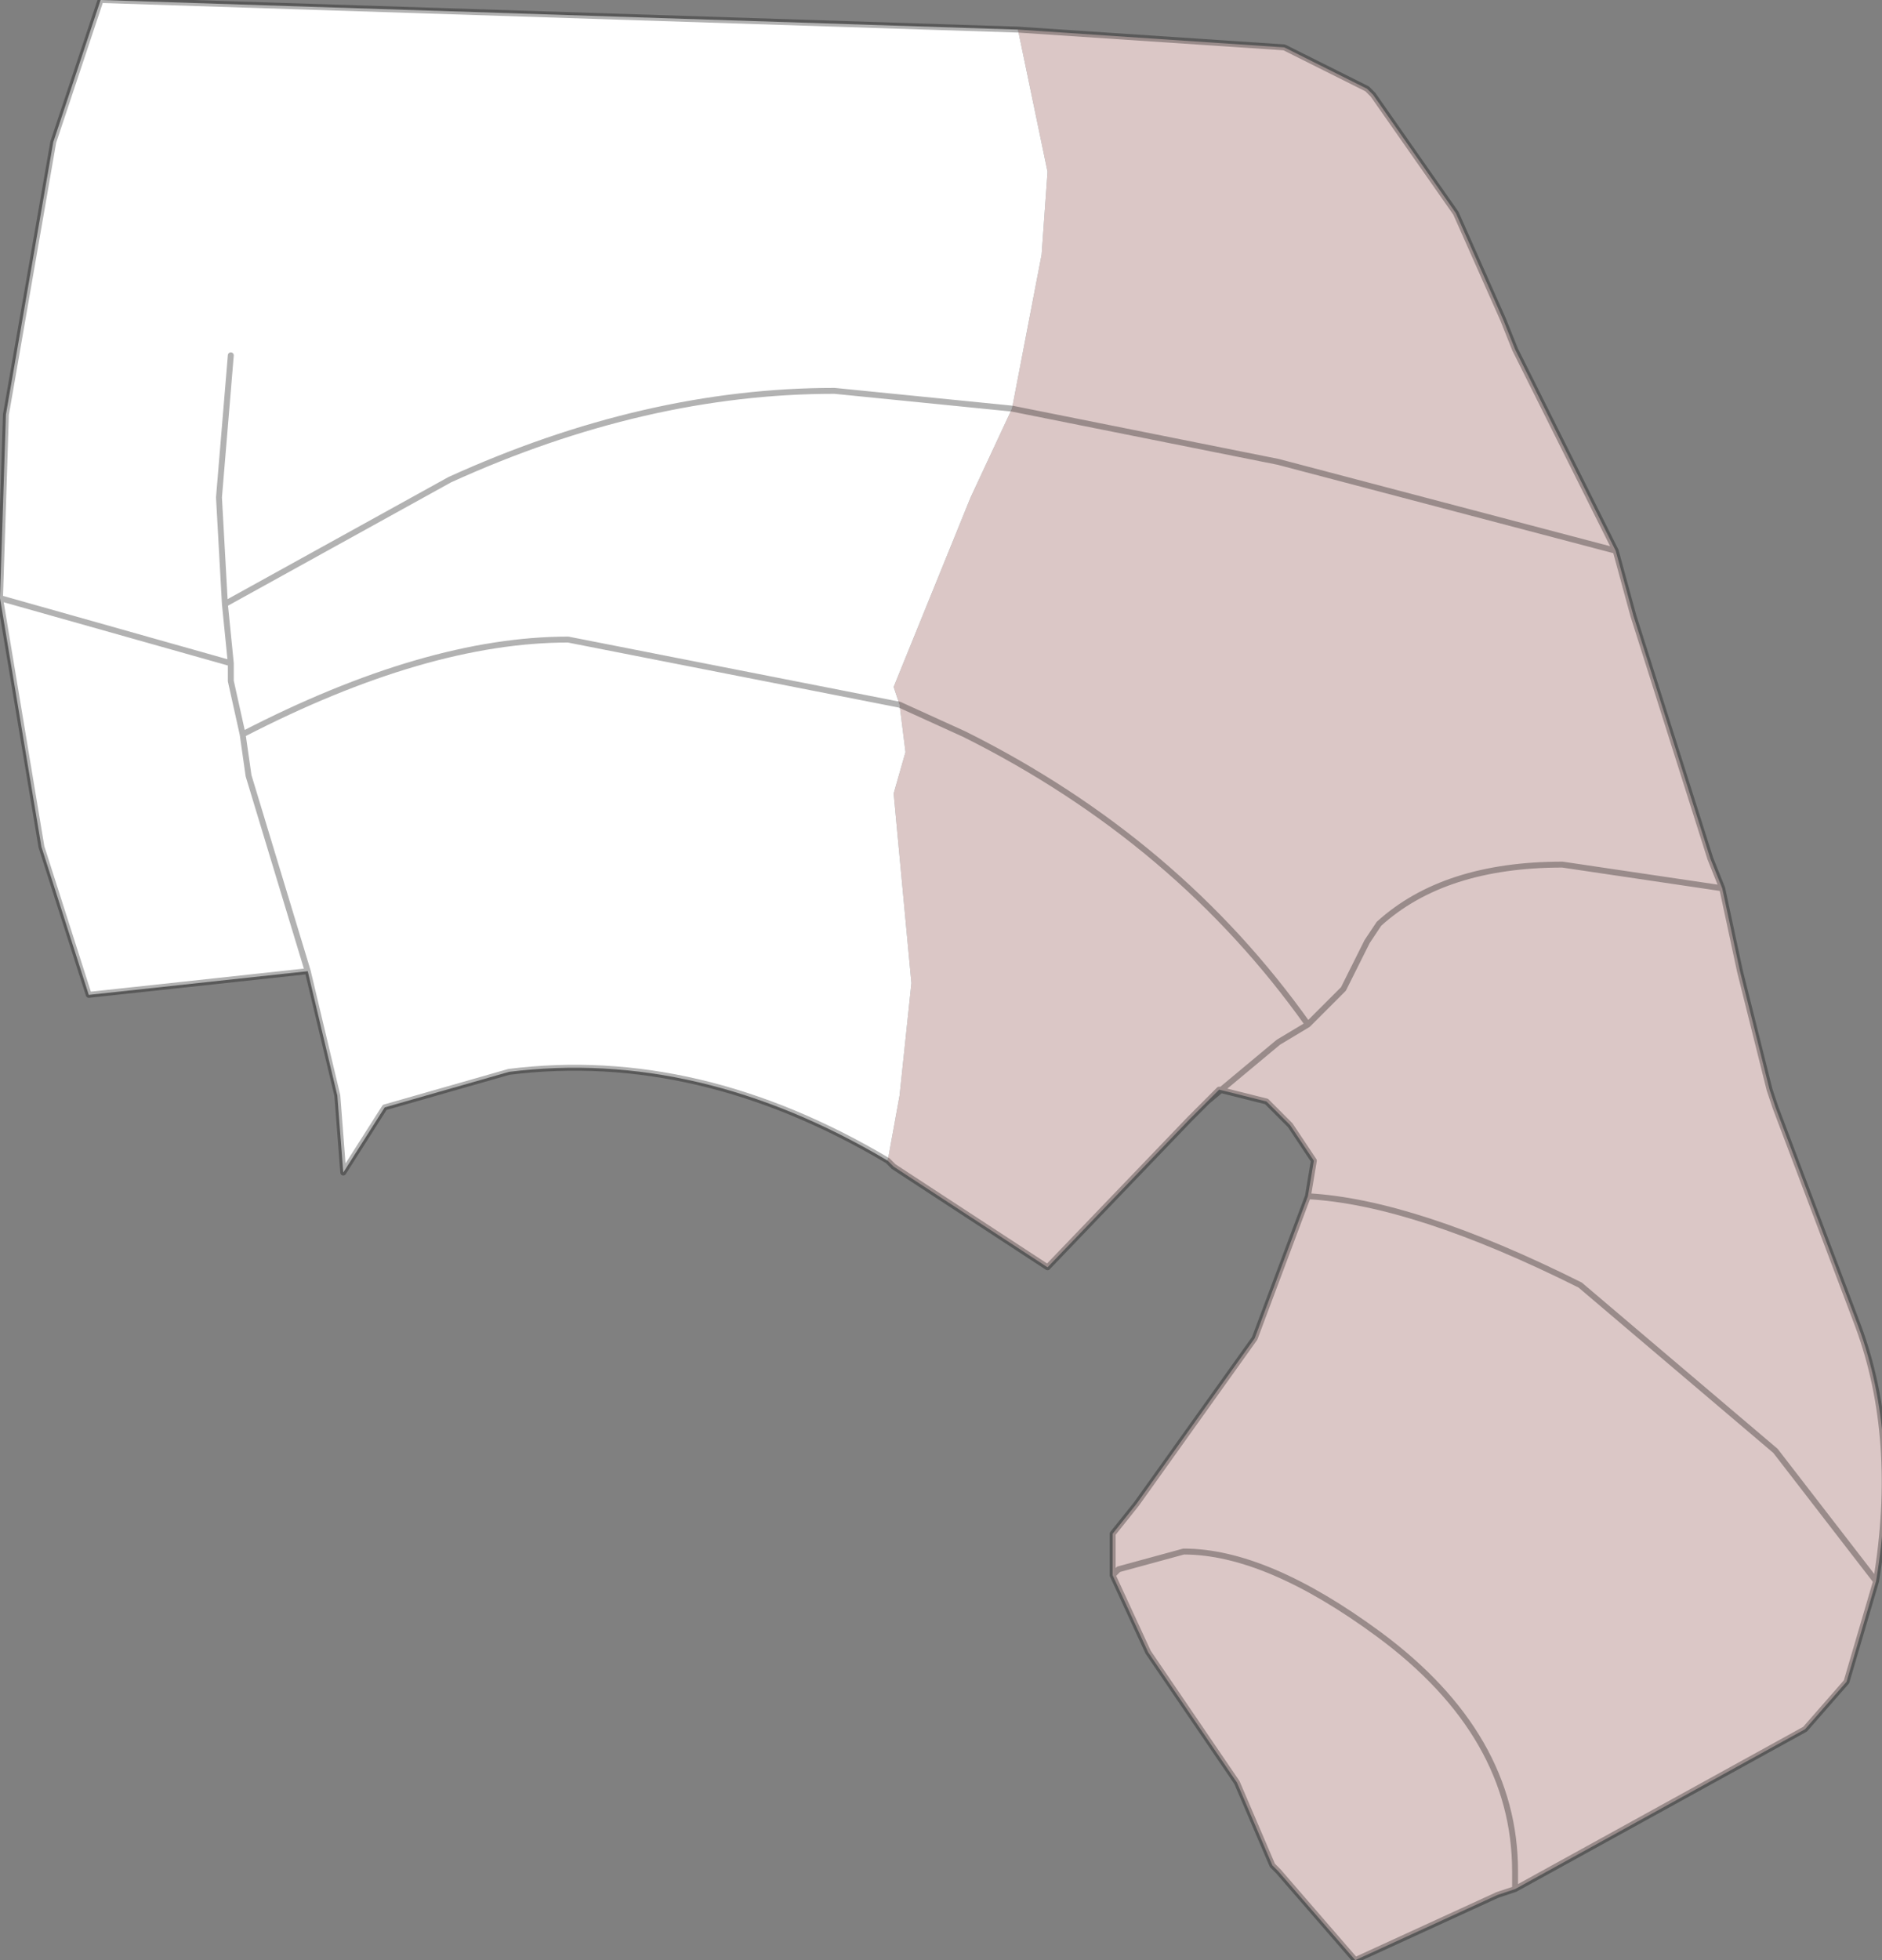 <?xml version="1.0" encoding="UTF-8" standalone="no"?>
<svg xmlns:ffdec="https://www.free-decompiler.com/flash" xmlns:xlink="http://www.w3.org/1999/xlink" ffdec:objectType="shape" height="16.55px" width="15.9px" xmlns="http://www.w3.org/2000/svg">
  <rect width="100%" height="100%" fill="#808080" stroke="none"/>
  <g transform="matrix(1.0, 0.0, 0.0, 1.0, 6.85, 9.2)">
    <path d="M1.75 -8.95 L4.0 -8.8 4.7 -8.45 4.75 -8.4 5.45 -7.4 5.85 -6.5 5.95 -6.25 6.8 -4.55 3.95 -5.3 1.7 -5.75 3.95 -5.3 6.8 -4.55 6.95 -4.0 7.6 -1.95 7.7 -1.7 7.85 -1.0 8.1 0.0 8.15 0.15 8.85 2.0 Q9.2 2.95 9.0 4.15 L8.75 5.0 8.4 5.4 5.95 6.75 5.8 6.8 4.6 7.35 3.95 6.6 3.9 6.55 3.6 5.85 2.85 4.75 2.55 4.1 2.55 3.75 2.75 3.5 3.75 2.1 4.2 0.9 4.25 0.6 4.05 0.3 3.85 0.1 3.45 0.0 3.35 0.1 3.95 -0.4 4.2 -0.55 3.95 -0.4 3.35 0.1 3.2 0.25 2.0 1.5 0.7 0.65 0.65 0.6 0.75 0.05 0.85 -0.9 0.7 -2.5 0.8 -2.85 0.75 -3.25 0.7 -3.4 1.35 -5.0 1.7 -5.75 1.95 -7.05 2.0 -7.75 1.75 -8.95 M7.7 -1.7 L6.35 -1.9 Q5.35 -1.9 4.8 -1.4 L4.7 -1.25 4.5 -0.85 4.2 -0.55 Q3.1 -2.1 1.3 -3.0 L0.75 -3.25 1.3 -3.0 Q3.1 -2.1 4.2 -0.55 L4.5 -0.85 4.7 -1.25 4.8 -1.4 Q5.35 -1.9 6.35 -1.9 L7.7 -1.7 M9.0 4.15 L8.15 3.05 6.5 1.65 Q5.1 0.95 4.2 0.9 5.1 0.95 6.5 1.65 L8.15 3.05 9.0 4.15 M2.55 4.1 L2.6 4.05 3.15 3.9 Q3.85 3.9 4.8 4.6 5.95 5.45 5.95 6.6 L5.95 6.75 5.95 6.6 Q5.95 5.45 4.8 4.6 3.85 3.9 3.15 3.9 L2.6 4.05 2.55 4.1" fill="#dbc7c6" fill-rule="evenodd" stroke="none"/>
    <path d="M1.75 -8.95 L2.0 -7.75 1.95 -7.05 1.7 -5.75 0.2 -5.9 Q-1.4 -5.9 -3.05 -5.15 L-4.95 -4.1 -5.0 -5.0 -4.9 -6.2 -5.0 -5.0 -4.95 -4.1 -3.05 -5.15 Q-1.4 -5.9 0.2 -5.9 L1.7 -5.75 1.35 -5.0 0.7 -3.4 0.75 -3.25 0.8 -2.85 0.7 -2.5 0.85 -0.9 0.75 0.05 0.65 0.6 Q-0.95 -0.35 -2.55 -0.15 L-3.6 0.15 -3.95 0.7 -4.0 0.05 -4.25 -1.0 -6.1 -0.8 -6.5 -2.05 -6.85 -4.15 -6.8 -5.7 -6.4 -8.0 -6.2 -8.6 -6.0 -9.2 1.75 -8.95 M-4.25 -1.0 L-4.75 -2.65 -4.8 -3.0 Q-3.25 -3.8 -2.05 -3.8 L0.75 -3.25 -2.05 -3.8 Q-3.25 -3.8 -4.8 -3.0 L-4.75 -2.65 -4.25 -1.0 M-4.95 -4.1 L-4.9 -3.6 -4.9 -3.45 -4.8 -3.0 -4.9 -3.45 -4.9 -3.6 -6.85 -4.15 -4.9 -3.6 -4.95 -4.1" fill="#ffffff" fill-rule="evenodd" stroke="none"/>
    <path d="M6.8 -4.55 L5.95 -6.25 5.85 -6.5 5.45 -7.4 4.75 -8.4 4.7 -8.45 4.0 -8.8 1.75 -8.95 -6.0 -9.2 -6.2 -8.6 -6.4 -8.0 -6.8 -5.7 -6.85 -4.15 -6.5 -2.05 -6.1 -0.8 -4.25 -1.0 -4.0 0.05 -3.95 0.7 -3.6 0.15 -2.55 -0.15 Q-0.95 -0.35 0.65 0.6 L0.7 0.65 2.0 1.5 3.2 0.25 3.45 0.0 3.85 0.1 4.05 0.3 4.25 0.6 4.2 0.9 Q5.1 0.95 6.5 1.65 L8.15 3.05 9.0 4.15 8.75 5.0 8.4 5.4 5.95 6.75 5.8 6.8 4.6 7.35 3.95 6.6 3.9 6.55 3.6 5.85 2.85 4.75 2.55 4.1 2.55 3.75 2.75 3.5 3.75 2.1 4.2 0.9 M1.7 -5.75 L3.95 -5.3 6.8 -4.55 6.95 -4.0 7.6 -1.95 7.7 -1.7 7.85 -1.0 8.1 0.0 8.15 0.15 8.85 2.0 Q9.2 2.95 9.0 4.15 M-4.9 -6.2 L-5.0 -5.0 -4.95 -4.1 -3.05 -5.15 Q-1.4 -5.9 0.2 -5.9 L1.7 -5.75 M0.75 -3.25 L1.3 -3.0 Q3.1 -2.1 4.2 -0.55 L4.5 -0.85 4.7 -1.25 4.8 -1.4 Q5.35 -1.9 6.35 -1.9 L7.7 -1.7 M0.75 -3.25 L-2.05 -3.8 Q-3.25 -3.8 -4.8 -3.0 L-4.75 -2.65 -4.25 -1.0 M4.2 -0.55 L3.95 -0.4 3.35 0.1 3.2 0.25 M5.95 6.75 L5.95 6.6 Q5.95 5.45 4.8 4.6 3.85 3.9 3.15 3.9 L2.6 4.05 2.55 4.1 M-4.8 -3.0 L-4.9 -3.45 -4.9 -3.6 -6.85 -4.15 M-4.9 -3.6 L-4.95 -4.1" fill="none" stroke="#000000" stroke-linecap="round" stroke-linejoin="round" stroke-opacity="0.302" stroke-width="0.05"/>
  </g>
</svg>
